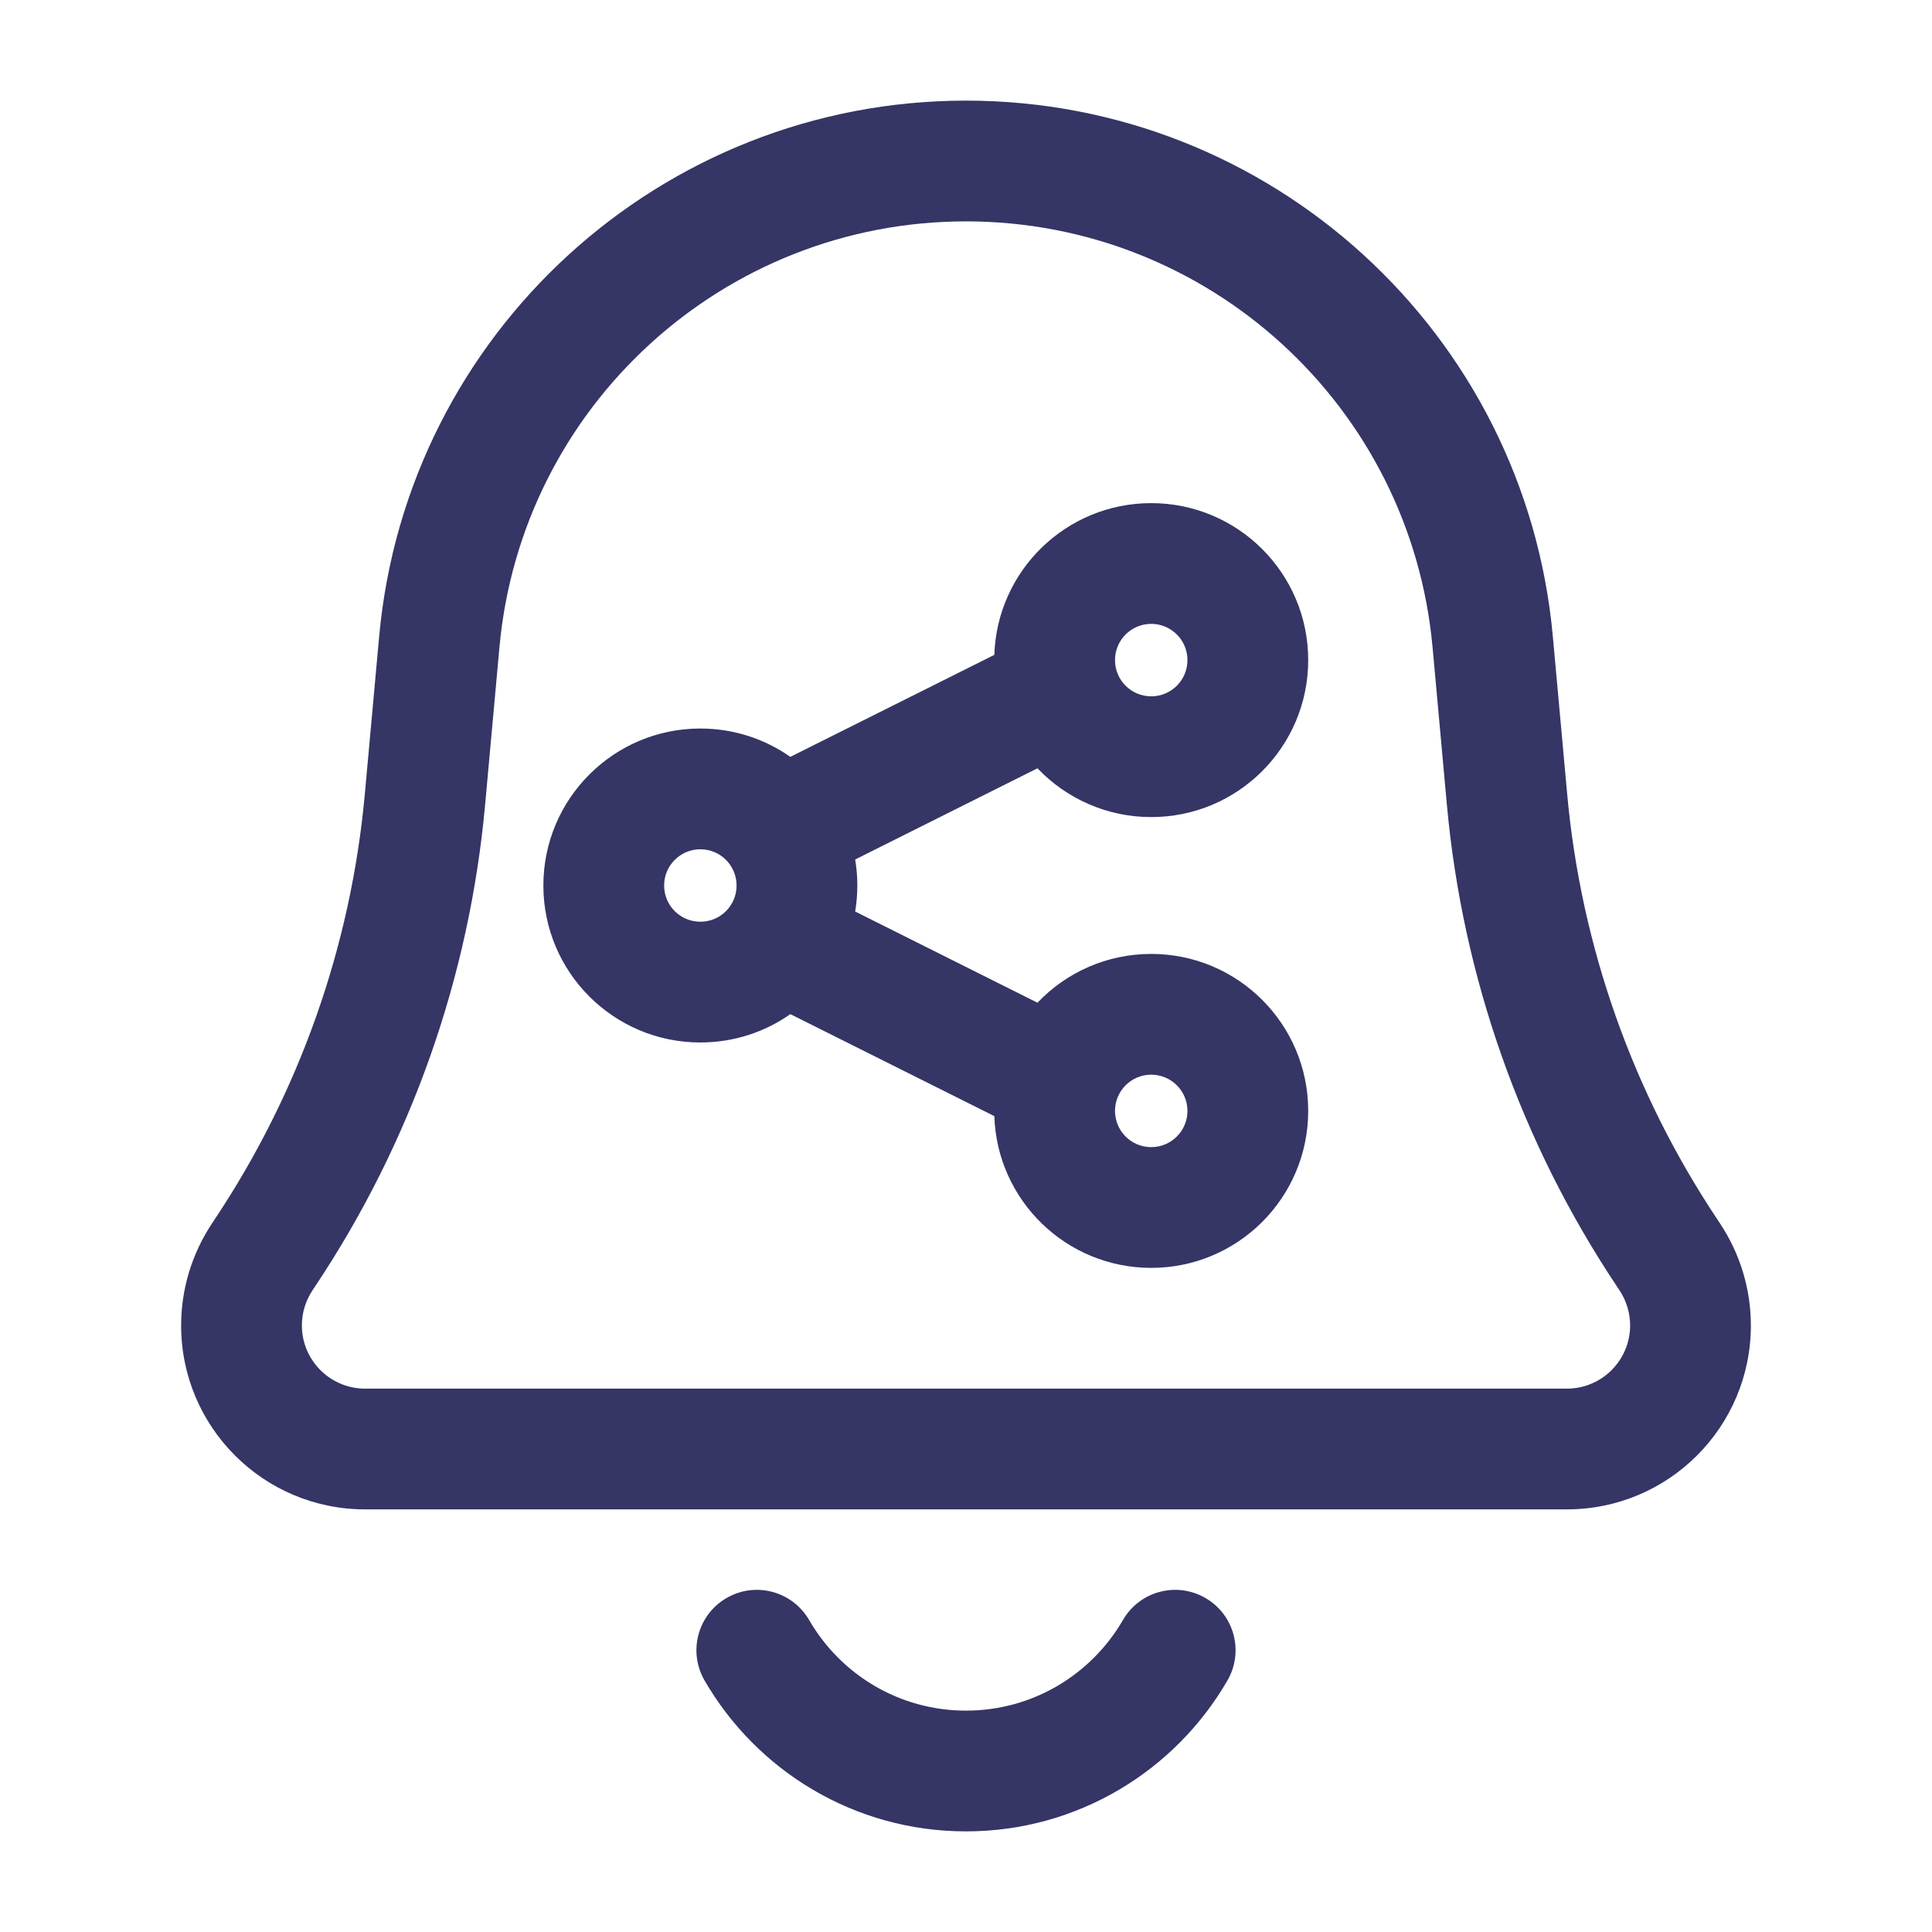 <svg width="24" height="24" viewBox="0 0 24 24" fill="none" xmlns="http://www.w3.org/2000/svg">
<path fill-rule="evenodd" clip-rule="evenodd" d="M8.7 9.05C7.623 9.05 6.75 9.923 6.75 11C6.75 12.077 7.623 12.95 8.7 12.95C9.116 12.95 9.502 12.82 9.818 12.598L12.352 13.865C12.386 14.912 13.245 15.75 14.301 15.75C15.378 15.75 16.251 14.877 16.251 13.8C16.251 12.723 15.378 11.85 14.301 11.85C13.745 11.85 13.243 12.083 12.888 12.456L10.623 11.323C10.641 11.218 10.65 11.11 10.65 11C10.65 10.89 10.641 10.782 10.623 10.677L12.888 9.544C13.243 9.917 13.745 10.15 14.301 10.15C15.378 10.15 16.251 9.277 16.251 8.2C16.251 7.123 15.378 6.25 14.301 6.25C13.245 6.25 12.386 7.088 12.352 8.135L9.818 9.402C9.501 9.18 9.116 9.05 8.7 9.05ZM8.25 11C8.25 10.752 8.451 10.55 8.7 10.55C8.949 10.55 9.15 10.752 9.15 11C9.15 11.249 8.949 11.45 8.7 11.45C8.451 11.45 8.25 11.249 8.25 11ZM14.301 7.75C14.052 7.75 13.851 7.951 13.851 8.2C13.851 8.449 14.052 8.65 14.301 8.65C14.549 8.65 14.751 8.449 14.751 8.2C14.751 7.951 14.549 7.75 14.301 7.75ZM13.851 13.8C13.851 13.552 14.052 13.35 14.301 13.35C14.549 13.35 14.751 13.552 14.751 13.8C14.751 14.049 14.549 14.25 14.301 14.25C14.052 14.25 13.851 14.049 13.851 13.8Z" fill="#353566"/>
<path fill-rule="evenodd" clip-rule="evenodd" d="M4.71 7.907C5.053 4.137 8.214 1.25 12 1.25C15.786 1.25 18.947 4.137 19.29 7.907L19.468 9.864C19.64 11.753 20.281 13.569 21.333 15.147L21.366 15.197C21.616 15.573 21.75 16.014 21.75 16.465C21.75 17.727 20.727 18.75 19.465 18.75H4.535C3.273 18.75 2.25 17.727 2.25 16.465C2.25 16.014 2.384 15.573 2.634 15.197L2.667 15.147C3.719 13.569 4.36 11.753 4.532 9.864L4.71 7.907ZM12 2.75C8.99 2.75 6.476 5.045 6.204 8.043L6.026 10C5.831 12.138 5.106 14.193 3.915 15.979L3.882 16.029C3.796 16.158 3.75 16.31 3.75 16.465C3.75 16.898 4.102 17.25 4.535 17.25H19.465C19.898 17.25 20.25 16.898 20.25 16.465C20.25 16.31 20.204 16.158 20.118 16.029L20.085 15.979C18.894 14.193 18.169 12.138 17.974 10L17.796 8.043C17.524 5.045 15.01 2.75 12 2.75Z" fill="#353566"/>
<path d="M9.026 19.851C9.384 19.643 9.843 19.766 10.051 20.124C10.441 20.799 11.168 21.25 12 21.25C12.832 21.25 13.559 20.799 13.95 20.124C14.157 19.766 14.616 19.643 14.974 19.851C15.333 20.058 15.455 20.517 15.248 20.875C14.601 21.994 13.389 22.75 12 22.75C10.611 22.75 9.399 21.994 8.752 20.875C8.545 20.517 8.667 20.058 9.026 19.851Z" fill="#353566"/>
</svg>
